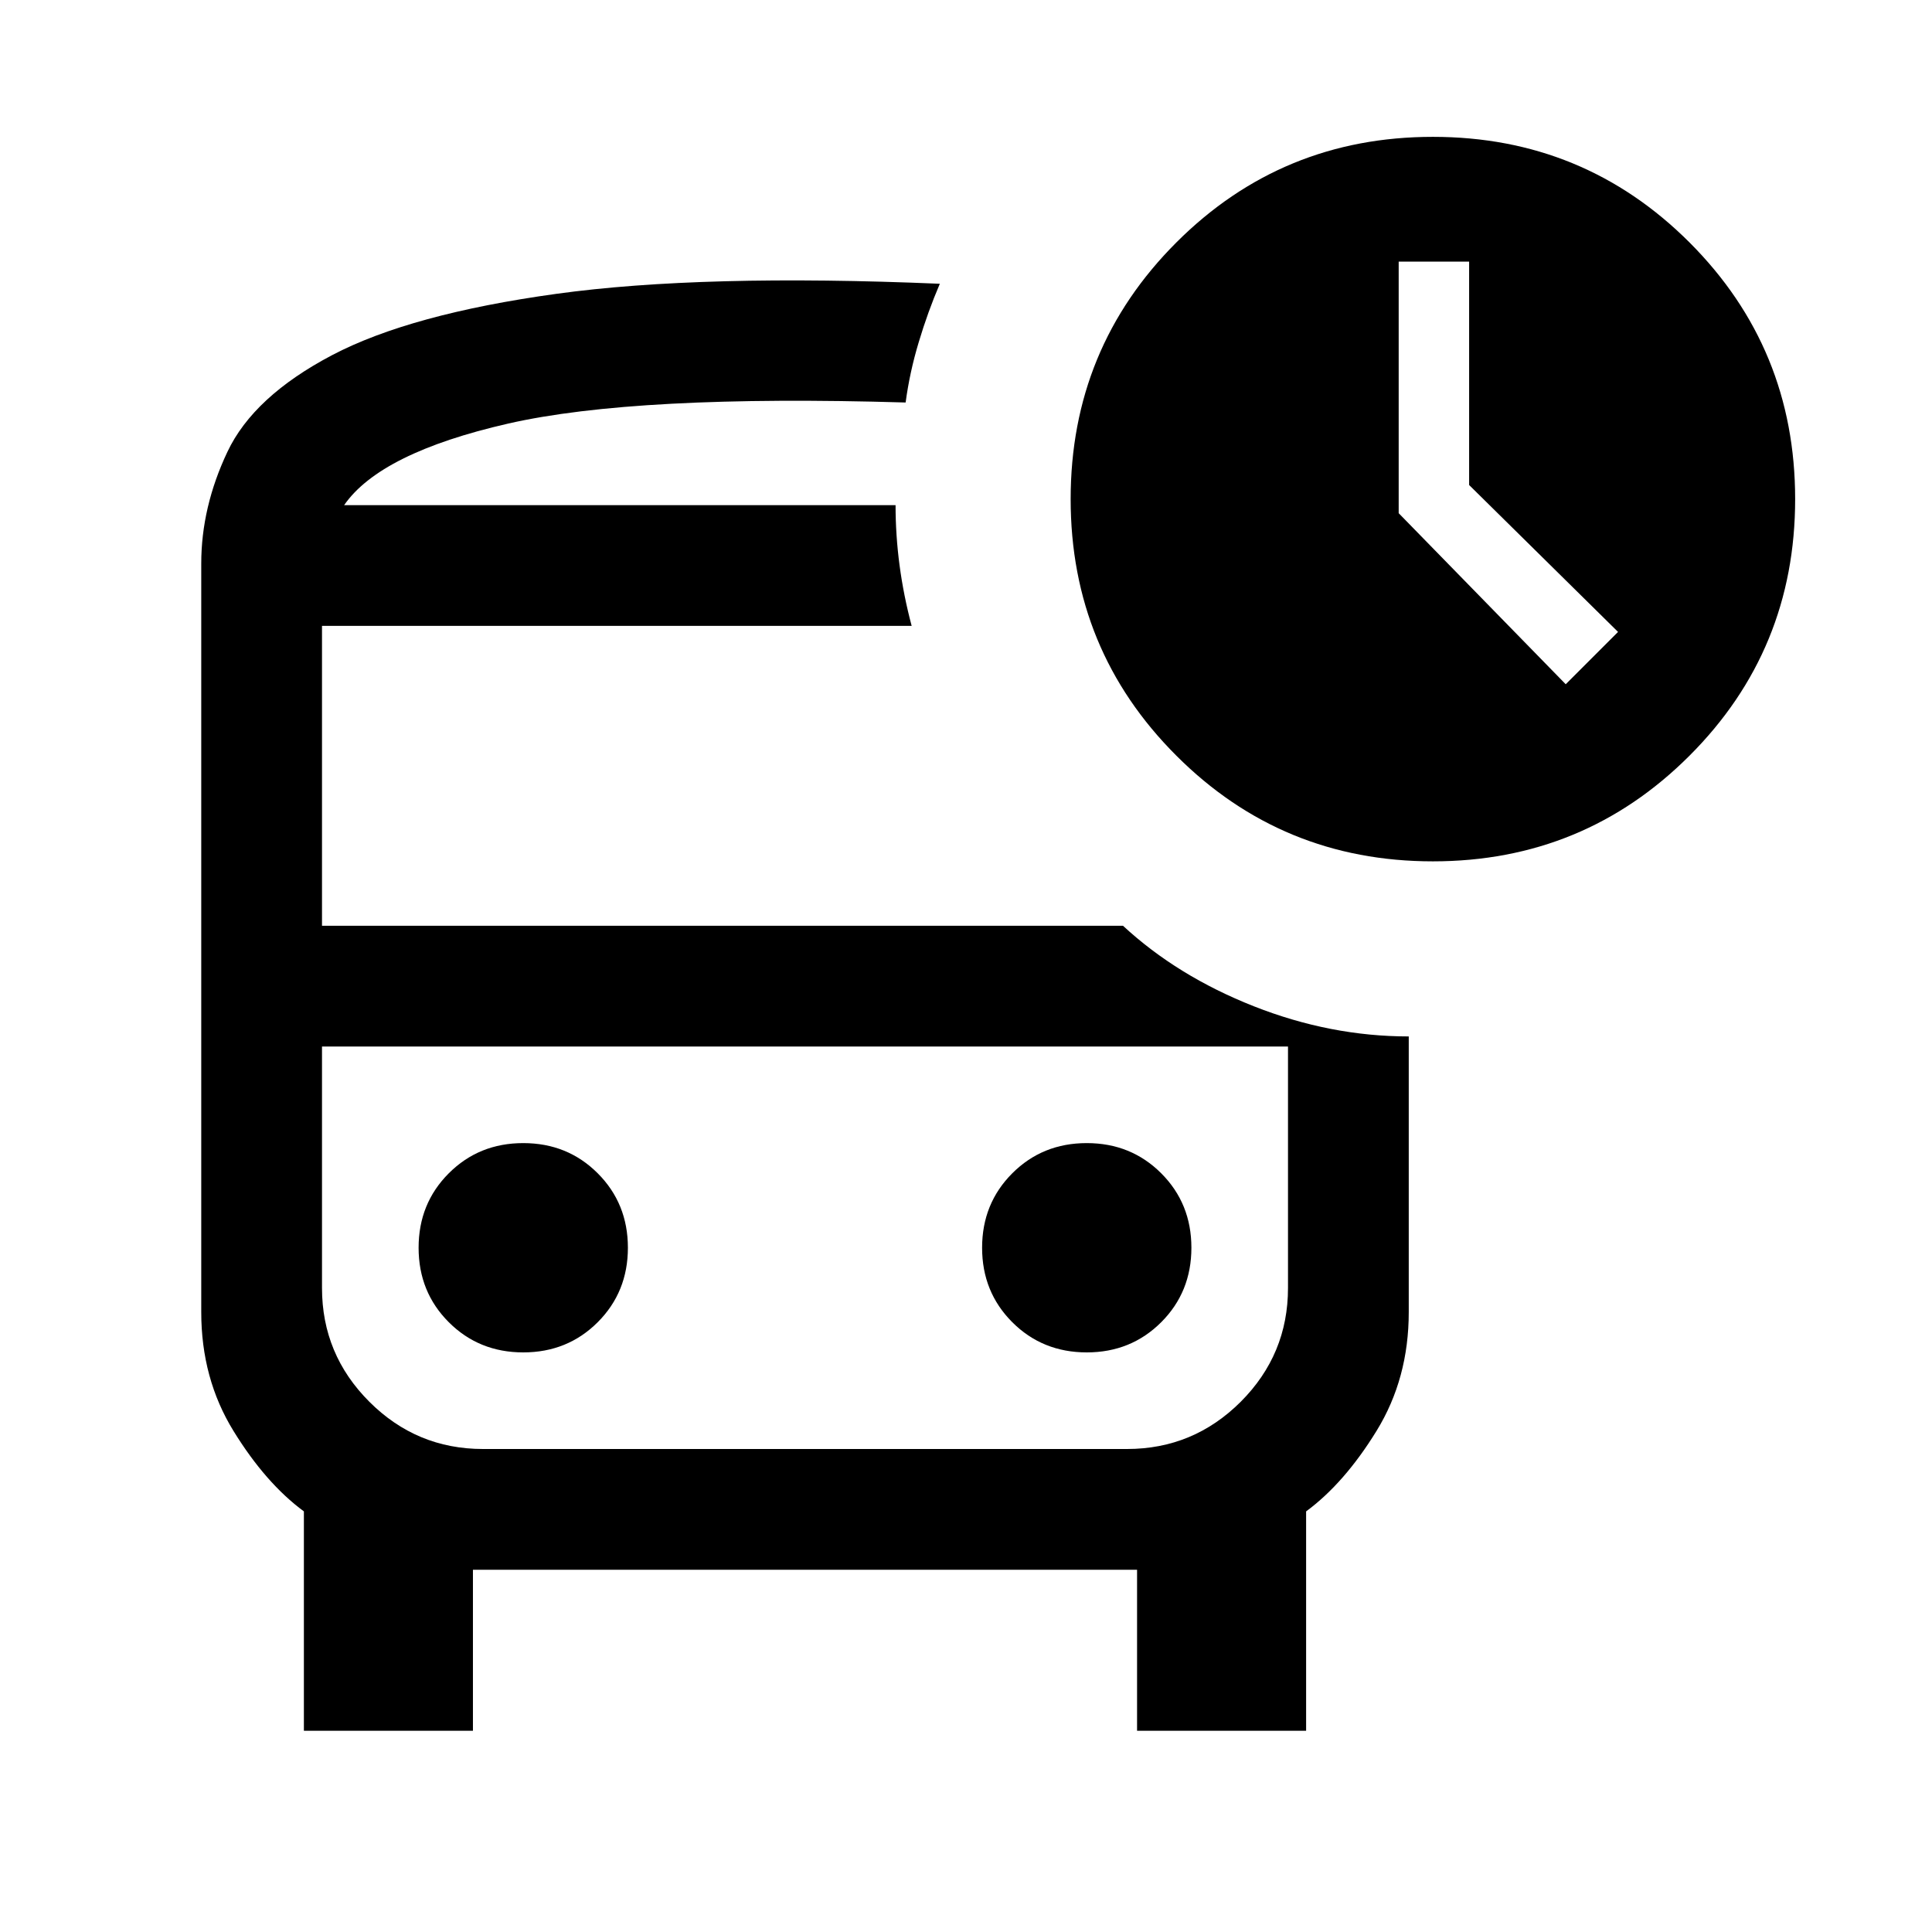 <svg xmlns="http://www.w3.org/2000/svg" height="24" width="24"><path d="M19.45 8.5 20.1 7.85 18.25 6.025V3.25H17.375V6.375ZM6.5 16.8Q7.05 16.8 7.425 16.425Q7.8 16.05 7.8 15.5Q7.8 14.95 7.425 14.575Q7.05 14.2 6.5 14.2Q5.95 14.2 5.575 14.575Q5.2 14.95 5.2 15.5Q5.2 16.05 5.575 16.425Q5.95 16.8 6.5 16.8ZM13.5 16.8Q14.05 16.8 14.425 16.425Q14.8 16.05 14.8 15.5Q14.8 14.95 14.425 14.575Q14.05 14.2 13.5 14.2Q12.95 14.2 12.575 14.575Q12.2 14.95 12.2 15.5Q12.2 16.05 12.575 16.425Q12.95 16.8 13.5 16.8ZM3.775 21.5V18.775Q3.3 18.425 2.9 17.775Q2.5 17.125 2.5 16.3V7Q2.5 6.3 2.825 5.613Q3.15 4.925 4.125 4.412Q5.1 3.9 6.912 3.65Q8.725 3.4 11.675 3.525Q11.525 3.875 11.413 4.25Q11.3 4.625 11.25 5Q7.9 4.9 6.312 5.262Q4.725 5.625 4.275 6.275H11.125Q11.125 6.65 11.175 7.025Q11.225 7.4 11.325 7.775H4V11.5H13.95Q14.625 12.125 15.575 12.5Q16.525 12.875 17.5 12.875V16.3Q17.5 17.125 17.1 17.775Q16.7 18.425 16.225 18.775V21.5H14.125V19.5H5.875V21.5ZM14 13H6Q5.175 13 4.588 13Q4 13 4 13H16Q16 13 15.413 13Q14.825 13 14 13ZM17.8 10.7Q15.925 10.7 14.613 9.387Q13.3 8.075 13.3 6.2Q13.3 4.325 14.613 3.012Q15.925 1.7 17.8 1.7Q19.675 1.7 20.988 3.012Q22.3 4.325 22.3 6.2Q22.3 8.075 20.988 9.387Q19.675 10.7 17.8 10.7ZM6 18H14Q14.825 18 15.413 17.413Q16 16.825 16 16V13H4V16Q4 16.825 4.588 17.413Q5.175 18 6 18ZM11.125 6.275Q11.125 6.275 11.125 6.275Q11.125 6.275 11.125 6.275H4.275Q4.725 6.275 6.312 6.275Q7.9 6.275 11.125 6.275Z"/></svg>